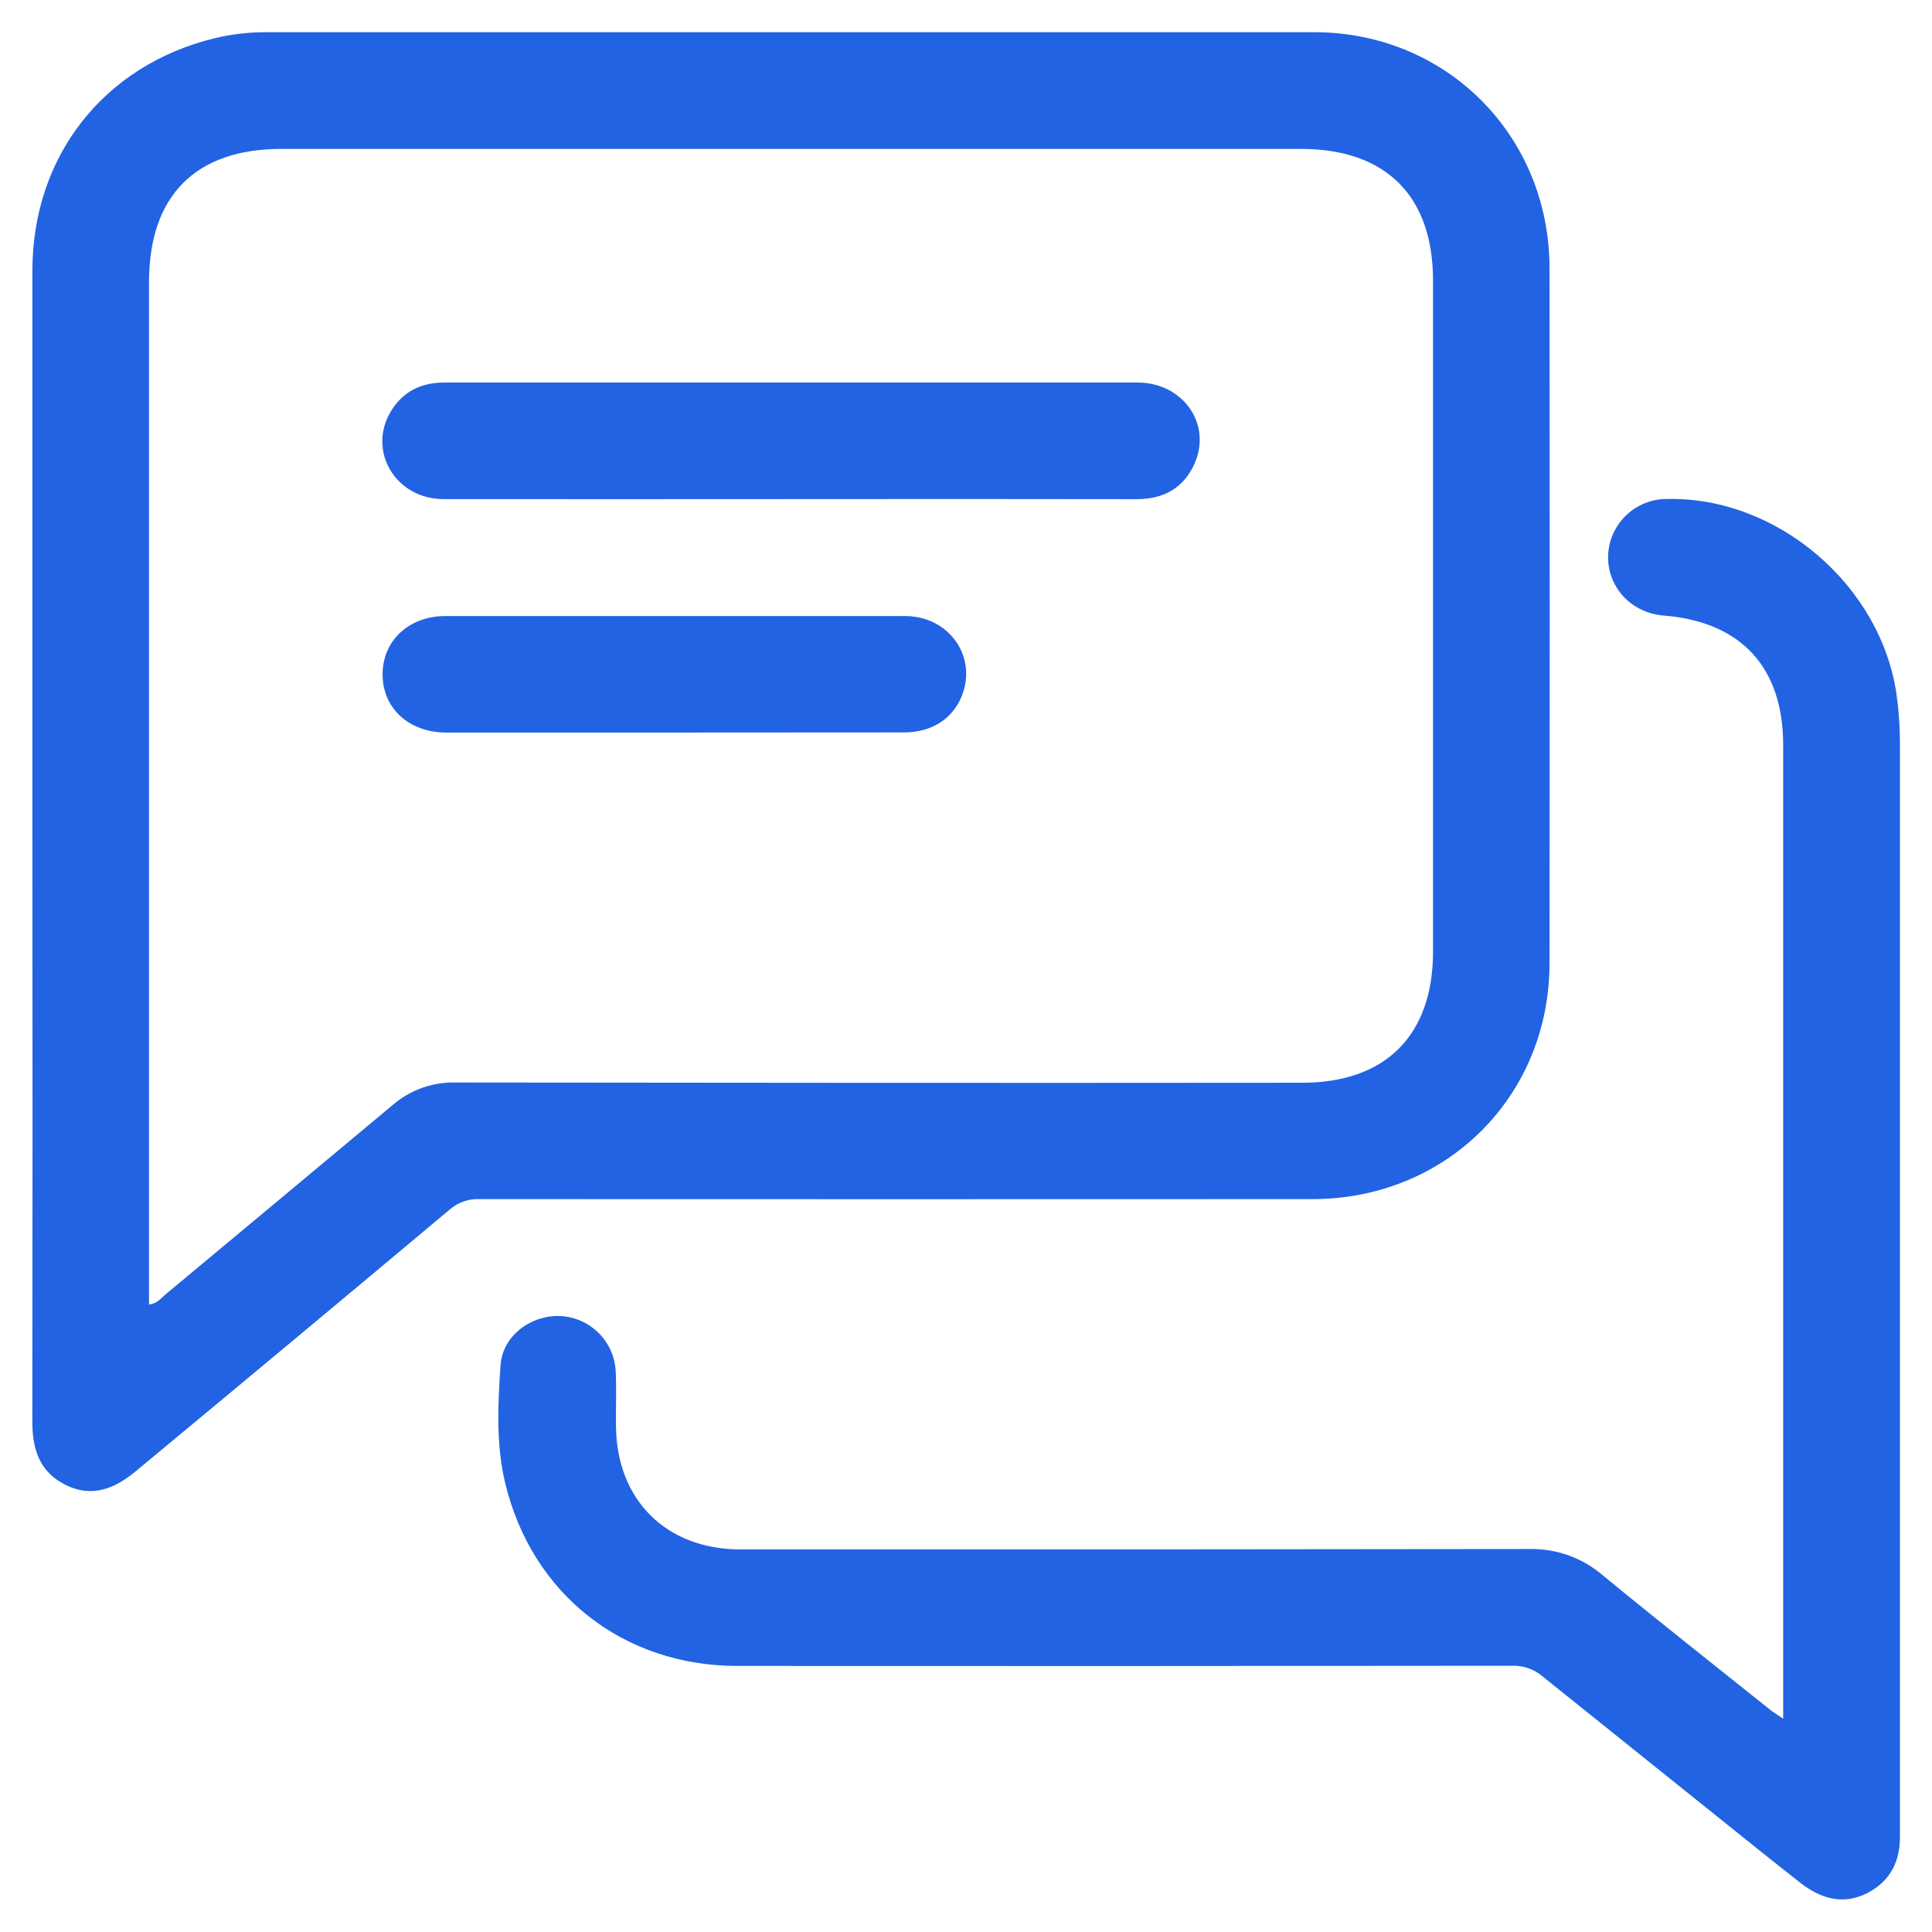 <svg width="30" height="30" viewBox="0 0 30 30" fill="none" xmlns="http://www.w3.org/2000/svg">
<path d="M0.503 13.04C0.503 10.095 0.503 7.149 0.503 4.204C0.503 2.422 1.615 1.009 3.339 0.592C3.605 0.529 3.877 0.498 4.151 0.5C9.569 0.5 14.987 0.5 20.405 0.5C22.461 0.5 24.059 2.105 24.061 4.165C24.065 7.761 24.065 11.357 24.061 14.954C24.061 17.026 22.457 18.619 20.377 18.62C16.064 18.622 11.75 18.622 7.436 18.62C7.27 18.614 7.107 18.673 6.982 18.783C5.363 20.14 3.739 21.493 2.112 22.842C1.787 23.113 1.434 23.262 1.023 23.06C0.611 22.857 0.502 22.503 0.502 22.073C0.506 19.062 0.506 16.051 0.503 13.04ZM2.314 20.256C2.443 20.241 2.492 20.165 2.554 20.113C3.736 19.129 4.918 18.144 6.098 17.158C6.37 16.923 6.721 16.799 7.081 16.809C11.46 16.815 15.84 16.817 20.221 16.813C21.515 16.813 22.252 16.076 22.252 14.777V4.356C22.252 3.042 21.519 2.312 20.2 2.312H4.37C3.037 2.312 2.314 3.039 2.314 4.38V20.256Z" fill="#2263E3"/>
<path d="M27.689 26.688V26.348C27.689 21.422 27.689 16.496 27.689 11.57C27.689 10.361 27.035 9.654 25.832 9.558C25.324 9.517 24.952 9.11 24.971 8.616C24.982 8.383 25.082 8.163 25.251 8.001C25.42 7.839 25.645 7.749 25.879 7.748C27.598 7.707 29.216 9.094 29.452 10.801C29.486 11.053 29.503 11.307 29.502 11.561V28.35C29.502 28.397 29.502 28.444 29.502 28.491C29.511 28.894 29.358 29.21 28.992 29.397C28.625 29.584 28.276 29.485 27.966 29.244C27.512 28.89 27.066 28.528 26.616 28.168C25.726 27.455 24.836 26.741 23.946 26.026C23.818 25.918 23.654 25.861 23.486 25.866C19.475 25.871 15.464 25.872 11.454 25.869C9.675 25.869 8.26 24.754 7.845 23.031C7.7 22.427 7.731 21.81 7.772 21.201C7.802 20.741 8.249 20.412 8.708 20.436C8.931 20.448 9.142 20.544 9.299 20.702C9.457 20.861 9.55 21.073 9.561 21.296C9.574 21.579 9.561 21.862 9.565 22.145C9.574 23.288 10.343 24.058 11.493 24.059C15.579 24.061 19.666 24.059 23.752 24.053C24.166 24.045 24.569 24.189 24.884 24.458C25.75 25.171 26.632 25.865 27.508 26.566C27.553 26.598 27.599 26.627 27.689 26.688Z" fill="#2263E3"/>
<path d="M12.269 7.75C10.475 7.75 8.682 7.753 6.888 7.75C6.142 7.75 5.697 7 6.072 6.383C6.259 6.076 6.544 5.939 6.903 5.94C7.932 5.94 8.961 5.94 9.99 5.94C12.548 5.94 15.106 5.94 17.664 5.94C18.366 5.94 18.82 6.581 18.551 7.194C18.381 7.58 18.069 7.751 17.648 7.751C15.855 7.748 14.062 7.748 12.269 7.75Z" fill="#2263E3"/>
<path d="M10.472 11.375C9.292 11.375 8.112 11.375 6.932 11.375C6.353 11.375 5.945 11.003 5.941 10.479C5.936 9.955 6.344 9.566 6.915 9.566C9.294 9.566 11.673 9.566 14.051 9.566C14.737 9.566 15.179 10.196 14.935 10.806C14.794 11.162 14.466 11.373 14.039 11.373C12.85 11.374 11.661 11.375 10.472 11.375Z" fill="#2263E3"/>
</svg>
